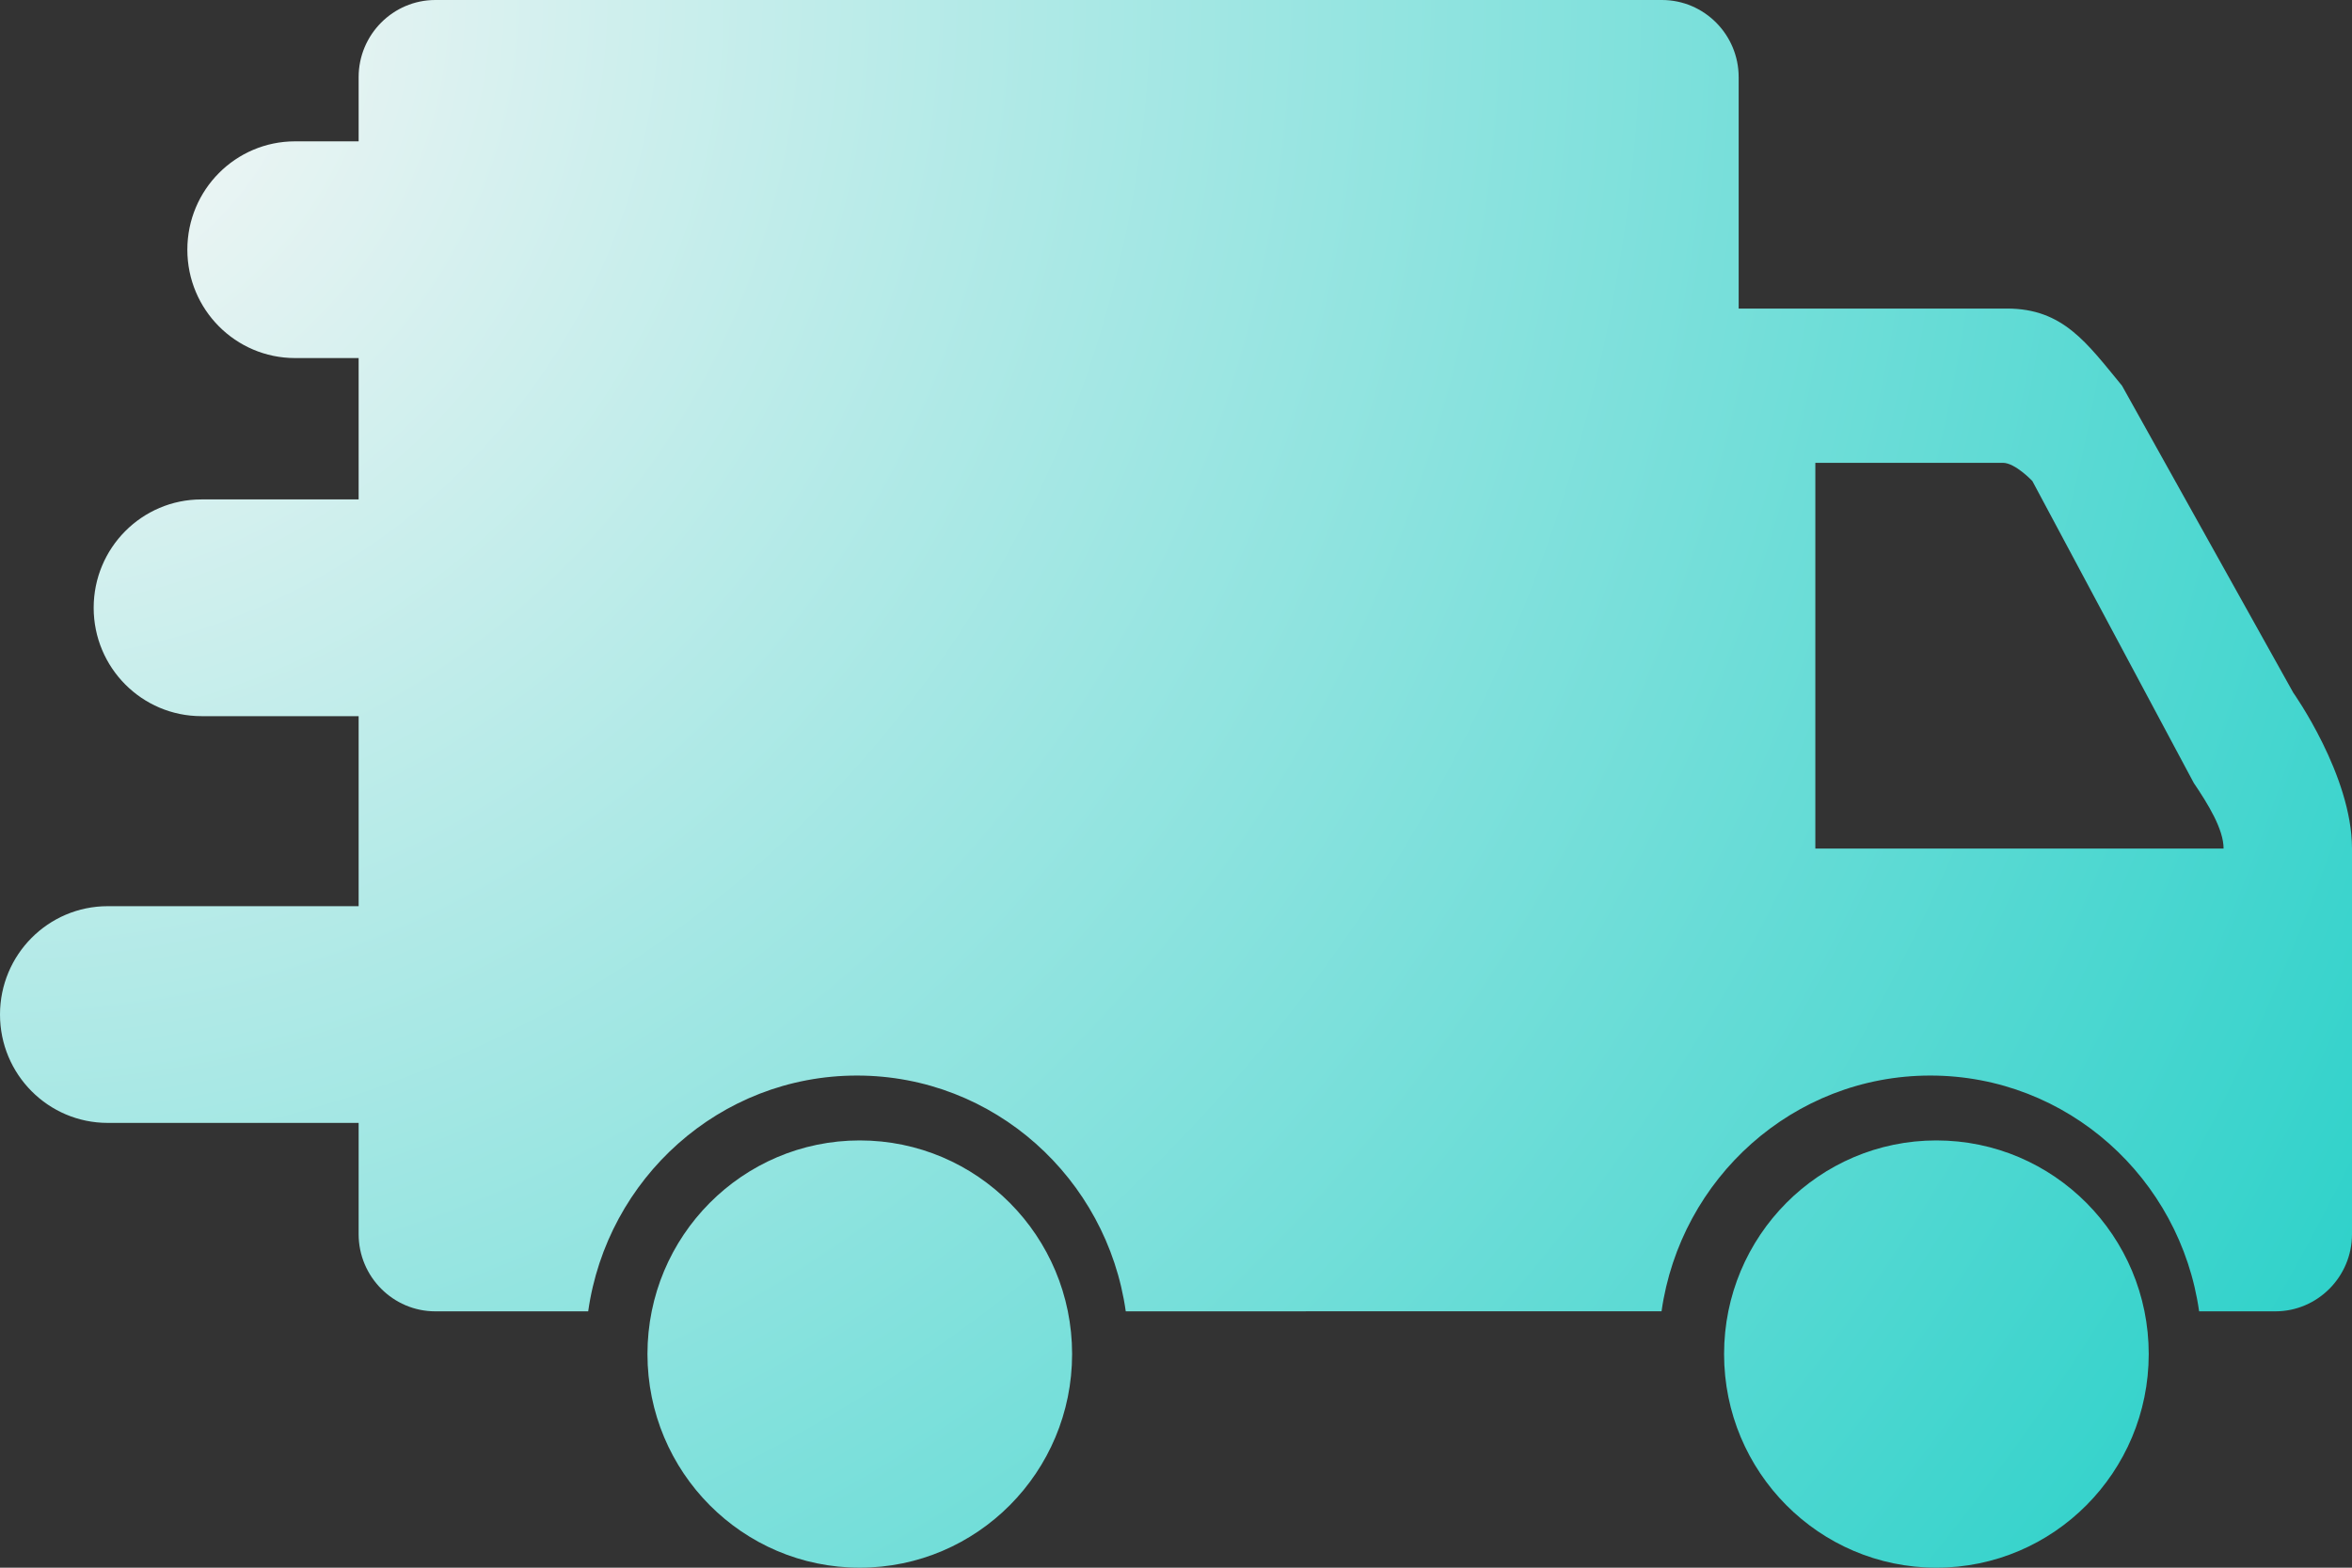<?xml version="1.0" encoding="UTF-8"?>
<svg width="75px" height="50px" viewBox="0 0 75 50" version="1.1" xmlns="http://www.w3.org/2000/svg" xmlns:xlink="http://www.w3.org/1999/xlink">
    <rect x="0" y="0" width="75" height="50" fill="#333333" stroke="none"/>
    <!-- Generator: Sketch 52 (66869) - http://www.bohemiancoding.com/sketch -->
    <title>icon/极速达</title>
    <desc>Created with Sketch.</desc>
    <defs>
        <radialGradient cx="0%" cy="0%" fx="0%" fy="0%" r="177.872%" gradientTransform="translate(0,0),scale(0.667,1),rotate(32.51),translate(-0,-0)" id="radialGradient-1">
            <stop stop-color="#FFF8F8" offset="0%"></stop>
            <stop stop-color="#26D0C8" offset="100%"></stop>
        </radialGradient>
    </defs>
    <g id="Page-1" stroke="none" stroke-width="1" fill="none" fill-rule="evenodd">
        <g id="20181011_官网首页" transform="translate(-1083, -810)" fill="url(#radialGradient-1)" fill-rule="nonzero">
            <g id="产品解决方案" transform="translate(320, 450)">
                <g id="极速达" transform="translate(640, 300)">
                    <path d="M196.128,82.094 L190.666,72.301 C189.548,70.946 188.794,69.841 186.998,69.841 L178.442,69.841 L178.442,62.46 C178.442,61.105 177.344,60 175.997,60 L136.881,60 C135.535,60 134.436,61.105 134.436,62.46 L134.436,64.508 L132.409,64.508 C130.512,64.508 128.974,66.055 128.974,67.964 C128.974,69.873 130.512,71.42 132.409,71.42 L134.436,71.42 L134.436,75.929 L129.422,75.929 C127.525,75.929 125.987,77.476 125.987,79.385 C125.987,81.294 127.525,82.841 129.422,82.841 L134.436,82.841 L134.436,88.902 L126.435,88.902 C124.538,88.902 123,90.449 123,92.358 C123,94.267 124.538,95.814 126.435,95.814 L134.436,95.814 L134.436,99.363 C134.436,100.718 135.535,101.824 136.881,101.824 L141.756,101.824 C142.356,97.585 145.951,94.304 150.327,94.304 C154.703,94.304 158.299,97.585 158.898,101.824 L175.983,101.821 C176.585,97.583 180.18,94.304 184.554,94.304 C188.93,94.304 192.526,97.586 193.125,101.824 L195.556,101.824 C196.902,101.824 198,100.718 198,99.363 L198,87.063 C198,84.732 196.128,82.094 196.128,82.094 Z M180.887,87.063 L180.887,74.761 L186.867,74.761 C187.261,74.761 187.808,75.343 187.808,75.343 L192.955,84.972 C193.411,85.647 193.905,86.447 193.905,87.063 L180.887,87.063 Z M184.747,96.373 C188.487,96.373 191.518,99.423 191.518,103.186 C191.518,106.95 188.487,110 184.747,110 C181.008,110 177.977,106.95 177.977,103.186 C177.977,99.423 181.008,96.373 184.747,96.373 Z M150.416,96.373 C154.156,96.373 157.187,99.423 157.187,103.186 C157.187,106.95 154.156,110 150.416,110 C146.677,110 143.646,106.95 143.646,103.186 C143.646,99.423 146.677,96.373 150.416,96.373 Z" id="icon/极速达"></path>
                </g>
            </g>
        </g>
    </g>
</svg>